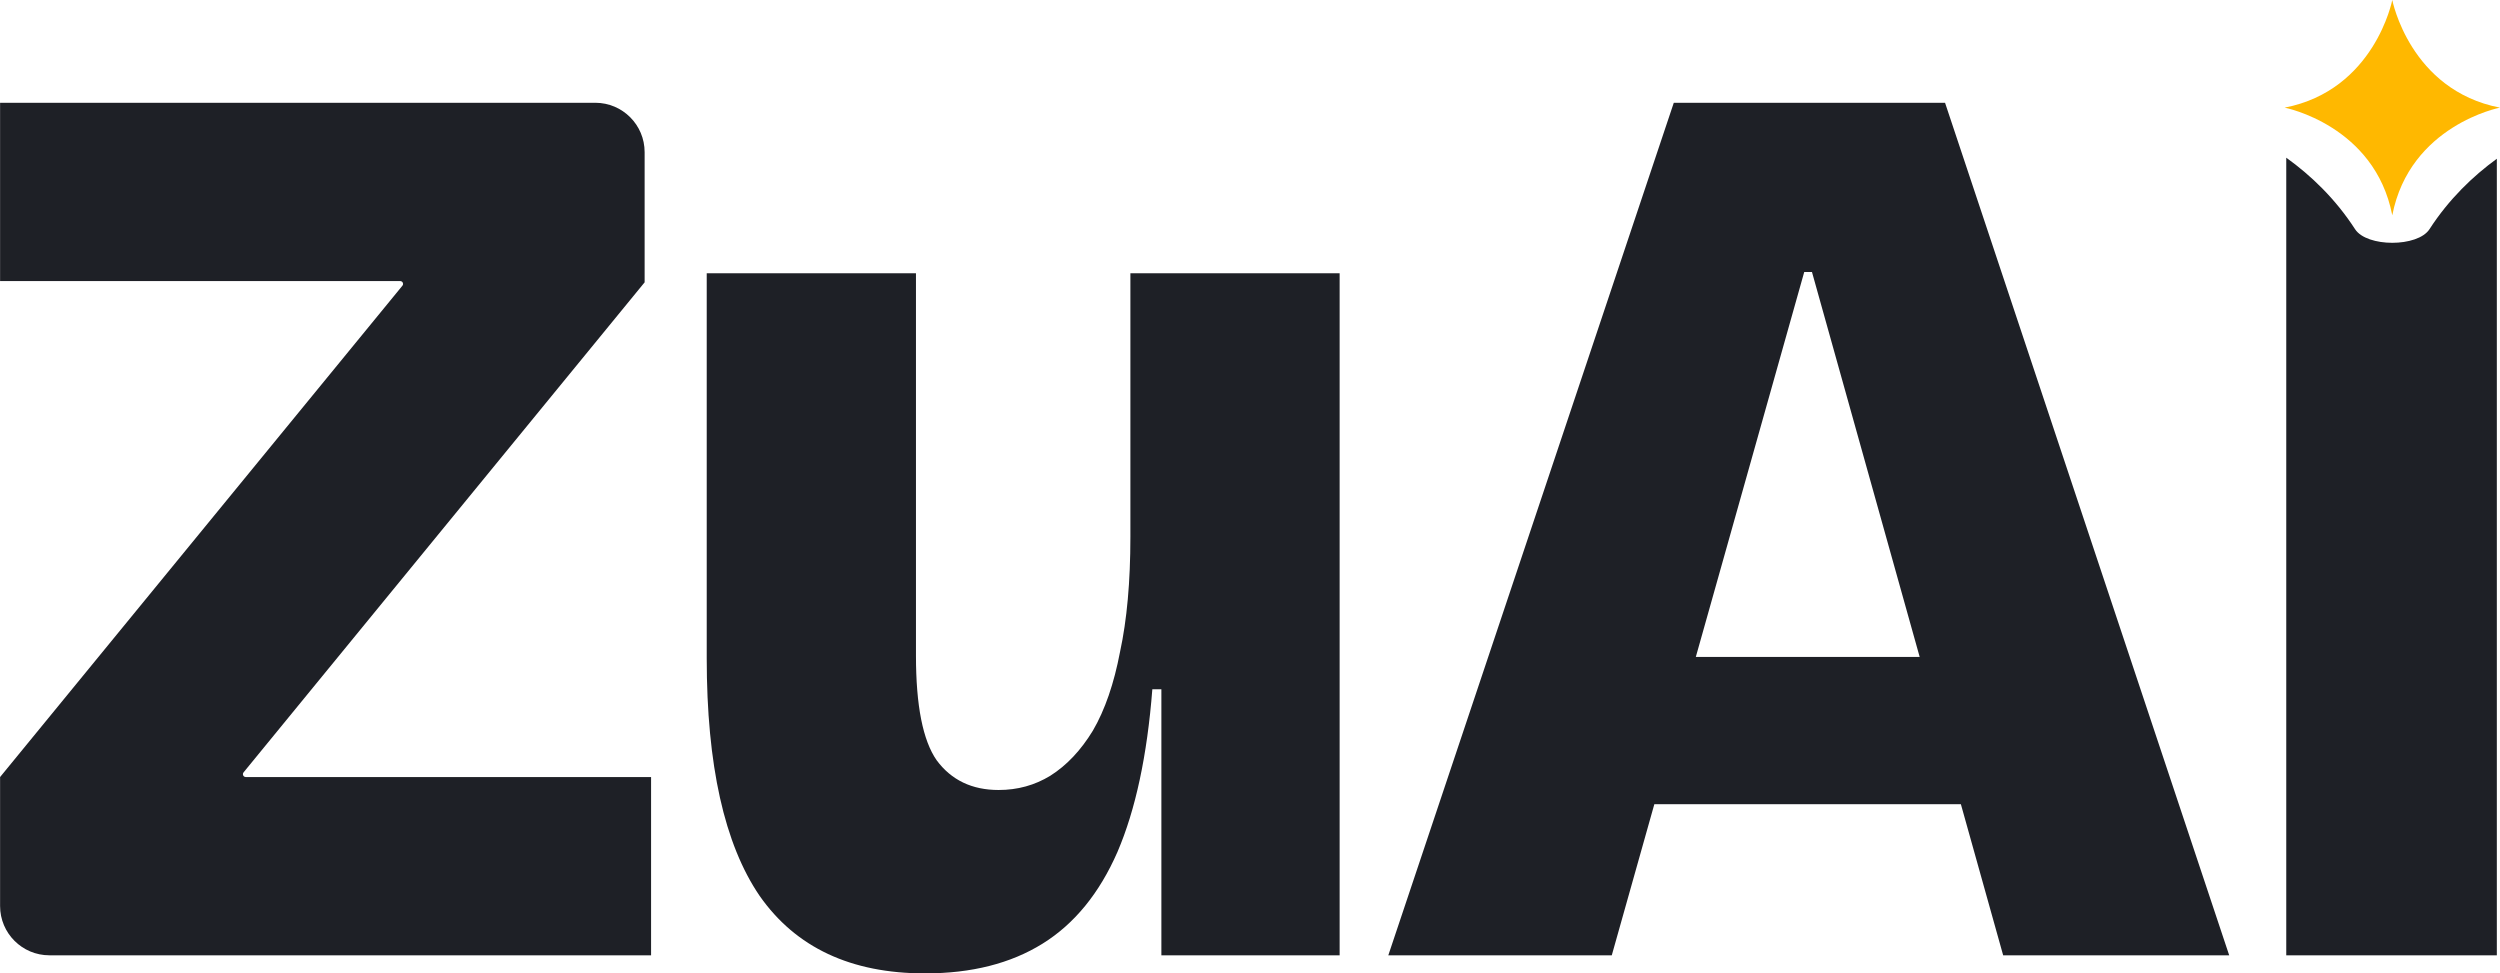 <svg xmlns="http://www.w3.org/2000/svg" fill="none" viewBox="27.18 10 61.64 24">
<path d="M28.398 33.554C27.727 33.554 27.182 33.01 27.182 32.338V29.159L37.102 17.044C37.113 17.032 37.118 17.016 37.118 17C37.118 16.961 37.087 16.93 37.048 16.93H27.182V12.534H41.858C42.529 12.534 43.074 13.079 43.074 13.751V16.961L33.185 29.044C33.175 29.057 33.169 29.073 33.169 29.089C33.169 29.128 33.201 29.159 33.24 29.159H43.233V33.554H28.398Z" fill="#1E2026"/>
<path d="M49.987 34C48.161 34 46.802 33.363 45.91 32.089C45.04 30.815 44.605 28.862 44.605 26.229V16.738H49.764V26.165C49.764 27.397 49.934 28.257 50.274 28.745C50.635 29.233 51.144 29.478 51.802 29.478C52.269 29.478 52.694 29.361 53.076 29.127C53.48 28.872 53.83 28.501 54.127 28.013C54.424 27.503 54.647 26.855 54.796 26.07C54.966 25.284 55.051 24.34 55.051 23.235V16.738H60.21V33.554H55.815V26.994H55.592C55.465 28.628 55.178 29.966 54.732 31.006C54.286 32.025 53.671 32.779 52.885 33.267C52.099 33.756 51.133 34 49.987 34Z" fill="#1E2026"/>
<path d="M61.41 33.554L68.449 12.534H75.137L82.143 33.554H76.57L71.856 16.707H71.665L66.92 33.554H61.41ZM65.391 29.828V26.197H78.799V29.828H65.391Z" fill="#1E2026"/>
<path d="M86.164 10C86.164 10 86.596 12.222 88.818 12.654C88.818 12.654 86.596 13.086 86.164 15.308C85.732 13.086 83.51 12.654 83.51 12.654C85.732 12.222 86.164 10 86.164 10Z" fill="#FFB800"/>
<path fill-rule="evenodd" clip-rule="evenodd" d="M83.55 13.888V33.554H88.742V13.914C88.151 14.344 87.561 14.91 87.082 15.65C86.792 16.099 85.536 16.099 85.246 15.65C84.757 14.895 84.153 14.321 83.55 13.888Z" fill="#1E2026"/>
</svg>